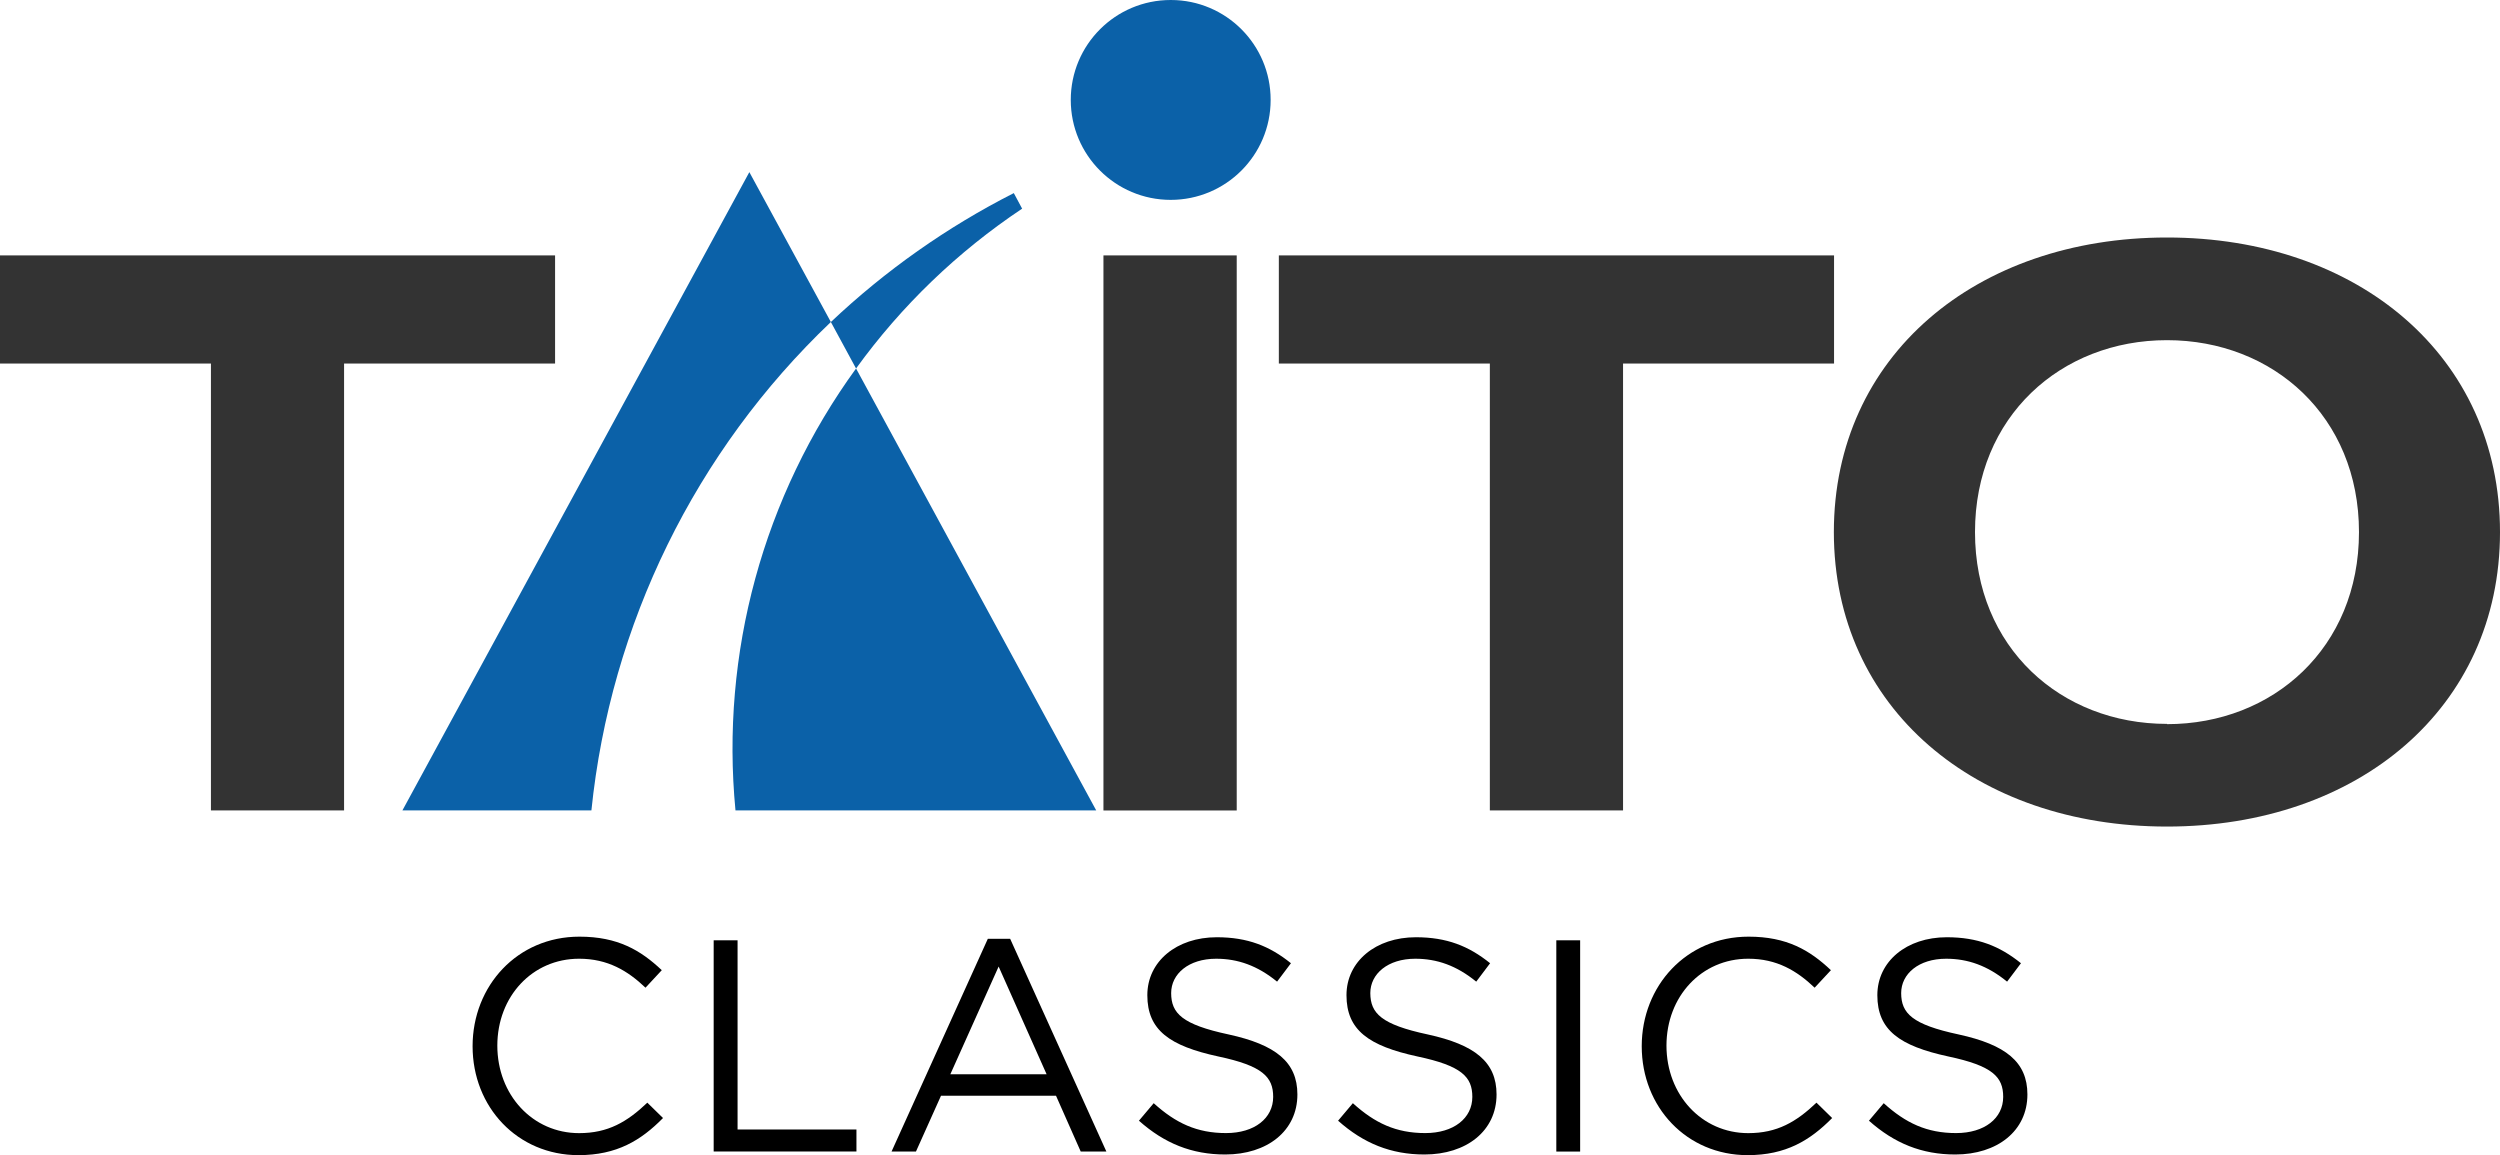 <?xml version="1.0" encoding="utf-8"?>
<!-- Generator: Adobe Illustrator 25.0.0, SVG Export Plug-In . SVG Version: 6.00 Build 0)  -->
<svg version="1.1" id="Layer_1" xmlns="http://www.w3.org/2000/svg" xmlns:xlink="http://www.w3.org/1999/xlink" x="0px" y="0px"
	 viewBox="0 0 3840 1774.3" style="enable-background:new 0 0 3840 1774.3;" xml:space="preserve">
<style type="text/css">
	.st0{fill:#333333;}
	.st1{fill:#0B61A8;}
	.st2{fill:#FFFFFF;}
</style>
<g>
	<g>
		<polygon class="st0" points="852.6,392.3 0,392.3 0,558.4 324,558.4 324,1244.8 528.5,1244.8 528.5,558.4 852.6,558.4 		"/>
		<polygon class="st0" points="2817.1,392.3 1964.3,392.3 1964.3,558.4 2288.4,558.4 2288.4,1244.8 2493,1244.8 2493,558.4 
			2817.1,558.4 2817.1,392.3 		"/>
		<rect x="1694.9" y="392.3" class="st0" width="204.7" height="852.6"/>
		<path class="st1" d="M1129.7,1244.8h554.1L1314.9,566C1172.4,762.1,1106.5,1003.5,1129.7,1244.8z"/>
		<path class="st1" d="M618.1,1244.8h290.3c29.3-285.9,159.7-552,367.8-750.2L1151,264.4L618.1,1244.8z"/>
		<path class="st1" d="M1798.2,0c-84.8,0-153.5,68.7-153.5,153.5S1713.4,307,1798.2,307c84.8,0,153.5-68.7,153.5-153.5l0,0
			c0.1-84.7-68.5-153.4-153.1-153.5C1798.5,0,1798.3,0,1798.2,0z"/>
		<path class="st1" d="M1570,320.5l-12.8-23.9c-102.7,52.2-197.3,118.9-281,198l38.7,71.4C1384.6,469.6,1471,386.5,1570,320.5z"/>
		<path class="st0" d="M3328.5,364.8c-293.3,0-511.7,182-511.7,452.5s218.4,452.3,511.7,452.3c293.3,0,511.5-182,511.5-452.3
			S3621.8,364.8,3328.5,364.8z M3328.5,1112.3v-0.4c-163,0-294.9-117.2-294.9-294.6s132-294.8,294.9-294.8s294.9,117.2,294.9,294.8
			S3491.5,1112.3,3328.5,1112.3z"/>
	</g>
	<g>
		<g>
			<g>
				<path d="M888.6,1774.3c-93.6,0-162.7-73.7-162.7-167.3c0-92.7,68.6-168.3,164.1-168.3c58.9,0,94.1,20.9,126.5,51.5l-25,26.9
					c-27.3-26-57.9-44.5-102-44.5c-71.8,0-125.6,57.9-125.6,133.5c0,75.6,54.2,134.4,125.6,134.4c44.5,0,73.7-17.2,104.8-46.8
					l24.1,23.6C984.6,1751.6,947.5,1774.3,888.6,1774.3z"/>
				<path d="M1096.3,1444.3h36.6v290.6h182.6v33.8h-219.3V1444.3z"/>
				<path d="M1699.4,1768.8H1660l-38-85.8h-176.6l-38.5,85.8h-37.5l147.9-326.8h34.3L1699.4,1768.8z M1533.9,1484.6l-74.2,165.5
					h147.9L1533.9,1484.6z"/>
				<path d="M1887.1,1588.9c72.3,15.8,105.7,42.2,105.7,92.2c0,56.1-46.4,92.2-110.8,92.2c-51.5,0-93.6-17.2-132.6-51.9l22.7-26.9
					c33.8,30.6,66.3,45.9,111.2,45.9c43.6,0,72.3-22.7,72.3-55.6c0-30.6-16.2-47.7-84.4-62.1c-74.6-16.2-108.9-40.3-108.9-94.1
					c0-51.9,45-89,106.6-89c47.3,0,81.1,13.4,114,39.9l-21.3,28.3c-30.1-24.6-60.3-35.2-93.6-35.2c-42.2,0-69.1,23.2-69.1,52.8
					C1799,1556.5,1815.7,1573.6,1887.1,1588.9z"/>
				<path d="M2193,1588.9c72.3,15.8,105.7,42.2,105.7,92.2c0,56.1-46.4,92.2-110.8,92.2c-51.5,0-93.6-17.2-132.6-51.9l22.7-26.9
					c33.8,30.6,66.3,45.9,111.2,45.9c43.6,0,72.3-22.7,72.3-55.6c0-30.6-16.2-47.7-84.4-62.1c-74.6-16.2-108.9-40.3-108.9-94.1
					c0-51.9,45-89,106.6-89c47.3,0,81.1,13.4,114,39.9l-21.3,28.3c-30.1-24.6-60.3-35.2-93.6-35.2c-42.2,0-69.1,23.2-69.1,52.8
					C2105,1556.5,2121.6,1573.6,2193,1588.9z"/>
				<path d="M2427.1,1444.3v324.5h-36.6v-324.5H2427.1z"/>
				<path d="M2684.4,1774.3c-93.6,0-162.7-73.7-162.7-167.3c0-92.7,68.6-168.3,164.1-168.3c58.9,0,94.1,20.9,126.5,51.5l-25,26.9
					c-27.3-26-57.9-44.5-102-44.5c-71.8,0-125.6,57.9-125.6,133.5c0,75.6,54.2,134.4,125.6,134.4c44.5,0,73.7-17.2,104.8-46.8
					l24.1,23.6C2780.3,1751.6,2743.2,1774.3,2684.4,1774.3z"/>
				<path d="M3008.4,1588.9c72.3,15.8,105.7,42.2,105.7,92.2c0,56.1-46.4,92.2-110.8,92.2c-51.5,0-93.6-17.2-132.6-51.9l22.7-26.9
					c33.8,30.6,66.3,45.9,111.2,45.9c43.6,0,72.3-22.7,72.3-55.6c0-30.6-16.2-47.7-84.4-62.1c-74.6-16.2-108.9-40.3-108.9-94.1
					c0-51.9,45-89,106.6-89c47.3,0,81.1,13.4,114,39.9l-21.3,28.3c-30.1-24.6-60.3-35.2-93.6-35.2c-42.2,0-69.1,23.2-69.1,52.8
					C2920.3,1556.5,2937,1573.6,3008.4,1588.9z"/>
			</g>
		</g>
	</g>
</g>
</svg>
